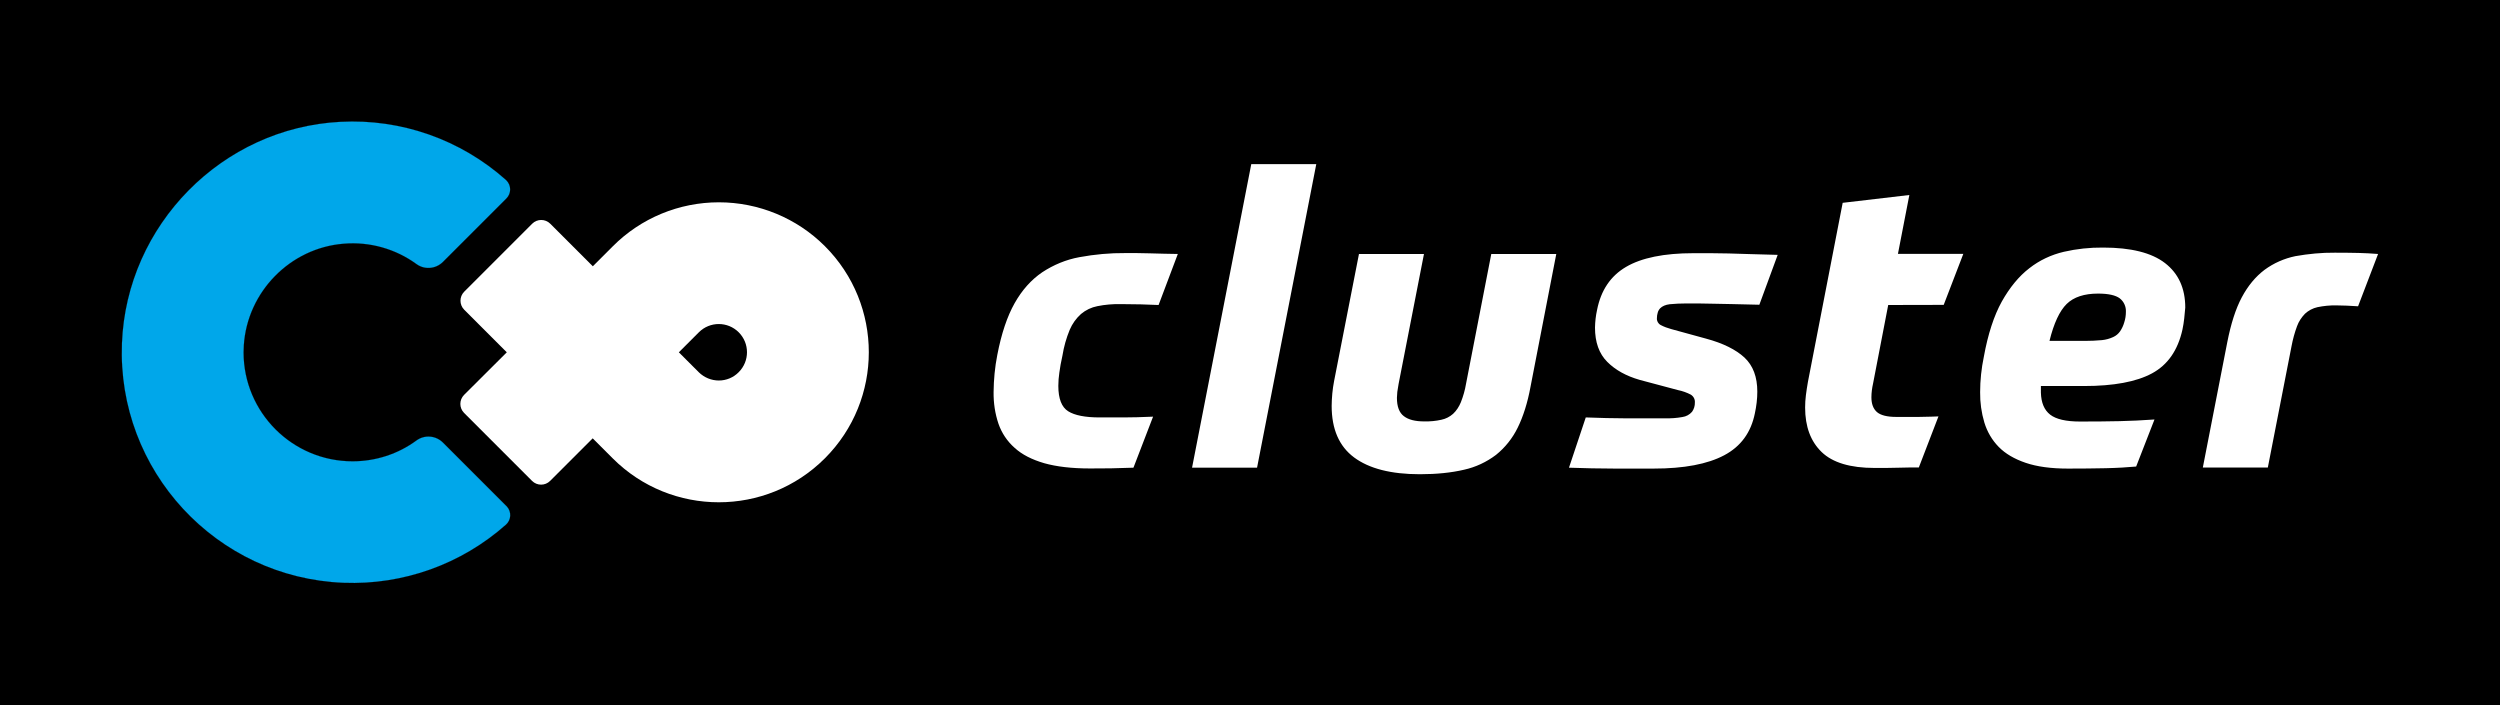 <?xml version="1.0" encoding="UTF-8" standalone="no"?>
<!-- Generator: Adobe Illustrator 26.5.0, SVG Export Plug-In . SVG Version: 6.00 Build 0)  -->

<svg
   version="1.0"
   id="レイヤー_1"
   x="0px"
   y="0px"
   viewBox="0 0 1950 550"
   style="enable-background:new 0 0 1950 550;"
   xml:space="preserve"
   xmlns="http://www.w3.org/2000/svg"
   xmlns:svg="http://www.w3.org/2000/svg"><defs
   id="defs1116" />
<style
   type="text/css"
   id="style1103">
	.st0{fill:#00A7EA;stroke:#231815;stroke-width:9.206038e-02;stroke-miterlimit:10;}
	.st1{fill:#FFFFFF;}
</style>
<rect
   width="1950"
   height="550"
   id="rect1105" />
<path
   class="st0"
   d="M275,359.8c-46.9,0-85-38.1-85-85c0-1.8,0.1-3.7,0.2-5.5c2.7-41.7,36.2-75.9,77.9-79.2c20.3-1.7,40.5,4,56.9,16  c6.3,4.5,15,3.7,20.5-1.8l49.5-49.5c3.9-3.9,3.9-10.2,0-14.1c-0.1-0.1-0.3-0.3-0.4-0.4c-35.4-31.5-81.7-47.8-129-45.3  c-92.3,4.7-166.9,80.4-170.5,172.7c-3.9,99.3,73.5,183,172.9,186.9c46.5,1.8,91.9-14.5,126.7-45.4c4.1-3.7,4.4-10,0.7-14.1  c-0.1-0.1-0.2-0.3-0.4-0.4l-49.5-49.5c-5.5-5.5-14.2-6.3-20.6-1.7C310.4,354.2,292.9,359.8,275,359.8z"
   id="path1107" />
<path
   class="st1"
   d="M560.7,157.8c-31,0-60.8,12.3-82.7,34.3l-15.6,15.6l-33.2-33.2c-3.9-3.9-10.2-3.9-14.1,0l-53,53  c-3.9,3.9-3.9,10.2,0,14.1c0,0,0,0,0,0l33.2,33.2L362,308c-3.9,3.9-3.9,10.2,0,14.1c0,0,0,0,0,0l53,53c3.9,3.9,10.2,3.9,14.1,0  c0,0,0,0,0,0l33.2-33.2l15.6,15.6c45.7,45.7,119.8,45.7,165.5,0c45.7-45.7,45.7-119.8,0-165.5C621.5,170.1,591.7,157.8,560.7,157.8  L560.7,157.8z M560.7,296.8c-5.8,0-11.4-2.3-15.6-6.4l0,0l-15.6-15.6l15.6-15.6l0,0c8.6-8.6,22.5-8.6,31.1,0  c8.6,8.6,8.6,22.5,0,31.1C572.1,294.5,566.5,296.8,560.7,296.8z"
   id="path1109" />
<path
   class="st1"
   d="M850.2,365.4c-14.2,0-26.1-1.4-35.7-4.1c-9.6-2.8-17.3-6.7-23.1-12c-5.8-5.1-10.1-11.6-12.6-18.8  c-2.7-8-3.9-16.3-3.8-24.7c0.1-9.7,1-19.4,2.9-29c3.2-16.6,7.7-30,13.5-40.3c5.8-10.3,13-18.3,21.5-24.1c8.8-5.8,18.6-9.9,29-11.8  c11.9-2.2,23.9-3.3,36-3.2h8.4c3.3,0,6.7,0.1,10.4,0.2c3.6,0.1,7.3,0.2,11.2,0.3c3.8,0.1,7.4,0.2,10.8,0.2l-15,39.8  c-4.5-0.2-9.1-0.4-13.9-0.5c-4.8-0.1-10-0.2-15.8-0.2c-6-0.1-12.1,0.4-18,1.6c-4.7,0.9-9.1,3-12.8,6.1c-3.8,3.4-6.8,7.6-8.8,12.3  c-2.7,6.5-4.6,13.3-5.7,20.2c-1.1,4.9-1.9,9.3-2.4,13.2c-0.5,3.4-0.8,6.9-0.8,10.4c0,10,2.6,16.6,7.7,19.8  c5.1,3.2,13.3,4.8,24.5,4.8h18.6c6.3,0,14-0.2,23.1-0.6l-15.3,39.8c-5.5,0.2-11.4,0.4-17.5,0.5C860.6,365.4,855.1,365.4,850.2,365.4  z M976,128h50.7l-46.2,236.8h-50.7L976,128z M1163.2,198.1h50.7l-20.1,103.6c-2.3,12.5-5.7,23.2-10,31.9c-4,8.2-9.8,15.5-16.9,21.2  c-7.4,5.6-15.9,9.6-25,11.6c-9.8,2.3-21.3,3.5-34.4,3.5c-22.5,0-39.6-4.4-51.3-13.1c-11.7-8.7-17.5-22.1-17.5-40.2  c0-3,0.2-6.2,0.5-9.7c0.3-3.3,0.8-6.5,1.4-9.7l19.4-99.1h50.7l-19.8,101.4c-0.4,2.1-0.7,4.2-1,6.2c-0.2,2-0.3,3.6-0.3,4.6  c0,6.8,1.8,11.6,5.4,14.3c3.6,2.8,8.9,4.1,15.9,4.1c4.5,0.1,9-0.3,13.4-1.3c3.4-0.7,6.5-2.3,9.1-4.6c2.7-2.5,4.7-5.7,6.1-9.1  c1.8-4.6,3.2-9.4,4-14.3L1163.2,198.1z M1330.6,264.1c13.4,3.6,23.4,8.6,30.1,14.8c6.7,6.3,10,15.1,10,26.6c0,5.7-0.7,11.3-1.9,16.9  c-3,14.9-10.9,25.8-23.9,32.7c-13,6.9-31.3,10.4-55.1,10.4h-30.3c-5.7,0-11.7-0.1-17.9-0.2c-6.2-0.1-12.1-0.3-17.8-0.5l13.1-39.2  c5.7,0.2,11.1,0.4,16.1,0.5c5,0.1,9.9,0.2,14.7,0.2h31.1c4.5,0.1,9-0.2,13.4-1c3-0.4,5.7-1.9,7.6-4.1c1.5-2.1,2.3-4.7,2.2-7.3  c0.2-2.5-1.1-4.8-3.2-6.1c-3.1-1.6-6.4-2.8-9.9-3.5l-30-8c-10.4-3-18.8-7.6-25.2-14c-6.4-6.4-9.6-15.3-9.6-26.8  c0.1-4.6,0.6-9.2,1.6-13.7c3-15.3,10.5-26.5,22.6-33.6c12.1-7.1,29.6-10.7,52.6-10.7h13.5c4.4,0,9,0.1,13.9,0.2  c4.9,0.1,10.4,0.3,16.6,0.5c6.2,0.2,13.4,0.4,21.7,0.6l-14.3,38.9c-8.3-0.2-15.4-0.4-21.2-0.5c-5.8-0.1-10.9-0.2-15.1-0.3  c-4.3-0.1-8-0.2-11.3-0.2h-9.7c-4.2,0-8.4,0.2-12.6,0.6c-3.3,0.4-5.8,1.5-7.5,3.2c-0.9,1-1.6,2.2-1.9,3.5c-0.4,1.3-0.6,2.7-0.6,4.1  c-0.2,2.2,0.9,4.3,2.9,5.4c2.6,1.4,5.4,2.4,8.3,3.2L1330.6,264.1z M1472.8,237.9l-11.8,61.2c-0.8,3.6-1.3,7.2-1.3,10.8  c0,5.1,1.4,8.9,4.3,11.5c2.9,2.5,7.9,3.8,15.1,3.8h17.4c3.5,0,6.7-0.1,9.6-0.2c2.9-0.1,4.8-0.2,5.9-0.2l-15.3,39.8h-5.6  c-2.9,0-6.1,0.1-9.6,0.2c-3.5,0.1-7.1,0.2-10.7,0.2h-8.6c-18.9,0-32.7-4.1-41.3-12.4c-8.6-8.3-12.9-19.9-12.9-34.7  c0-3.2,0.2-6.4,0.6-9.6c0.4-3.4,1-6.9,1.6-10.5l27.1-139.6l52-6.1l-8.9,45.9h51l-15.3,39.8L1472.8,237.9z M1591.9,301.1v5.1  c0.2,7.9,2.6,13.6,7.2,17.2c4.6,3.6,12.4,5.4,23.4,5.4c11.7,0,21.9-0.1,30.6-0.3c8.7-0.2,17.8-0.6,27.4-1.3l-14.3,36.7  c-6.6,0.6-14.5,1.1-23.7,1.3c-9.2,0.2-19.1,0.3-29.5,0.3c-13.2,0-24.2-1.5-33-4.5c-8.8-3-15.8-7.1-21-12.4c-5.2-5.3-9-11.8-11.2-19  c-2.3-7.7-3.4-15.7-3.3-23.7c0-9.3,1-18.6,2.9-27.7c3.2-17.6,7.9-32,14-43c6.2-11,13.3-19.7,21.5-26c7.9-6.2,17.1-10.5,26.9-12.8  c10-2.3,20.3-3.4,30.6-3.3c21.7,0,37.8,4,48.3,12.1c10.5,8.1,15.8,19.7,15.8,34.7c-0.2,2.8-0.5,5.6-0.8,8.4  c-0.3,2.9-0.8,5.9-1.4,8.8c-3.6,16.2-11.5,27.5-23.7,34.1c-12.2,6.6-29.9,9.9-53.1,9.9L1591.9,301.1z M1636.5,229  c-10.8,0-19,2.7-24.5,8.1c-5.5,5.4-10,15-13.4,28.8h27.7c4.4,0,8.8-0.2,13.2-0.6c3-0.3,6-1.1,8.8-2.4c2.2-1,4-2.5,5.4-4.5  c1.4-2.1,2.5-4.4,3.2-6.9c0.9-2.7,1.3-5.5,1.3-8.3c0.2-4.1-1.6-8-4.8-10.5C1650.2,230.3,1644.6,229,1636.5,229z M1821.2,197.1  c7.7,0,13.9,0.1,18.6,0.2c4.8,0.1,9.8,0.4,15.1,0.8l-15.6,40.8c-3.2-0.2-6.2-0.4-8.9-0.5c-2.8-0.1-5.4-0.2-8-0.2  c-5-0.1-10,0.4-14.8,1.4c-3.6,0.8-7,2.6-9.7,5.1c-2.7,2.8-4.9,6.1-6.2,9.7c-1.9,5.1-3.3,10.3-4.3,15.6l-18.5,94.7h-50.7l19.1-97.9  c2.8-14.2,6.5-25.9,11.3-34.9c4.8-9,10.7-16.1,17.7-21.4c7.2-5.3,15.4-8.9,24.1-10.7C1800.6,198,1810.9,197,1821.2,197.1z"
   id="path1111" />
</svg>
